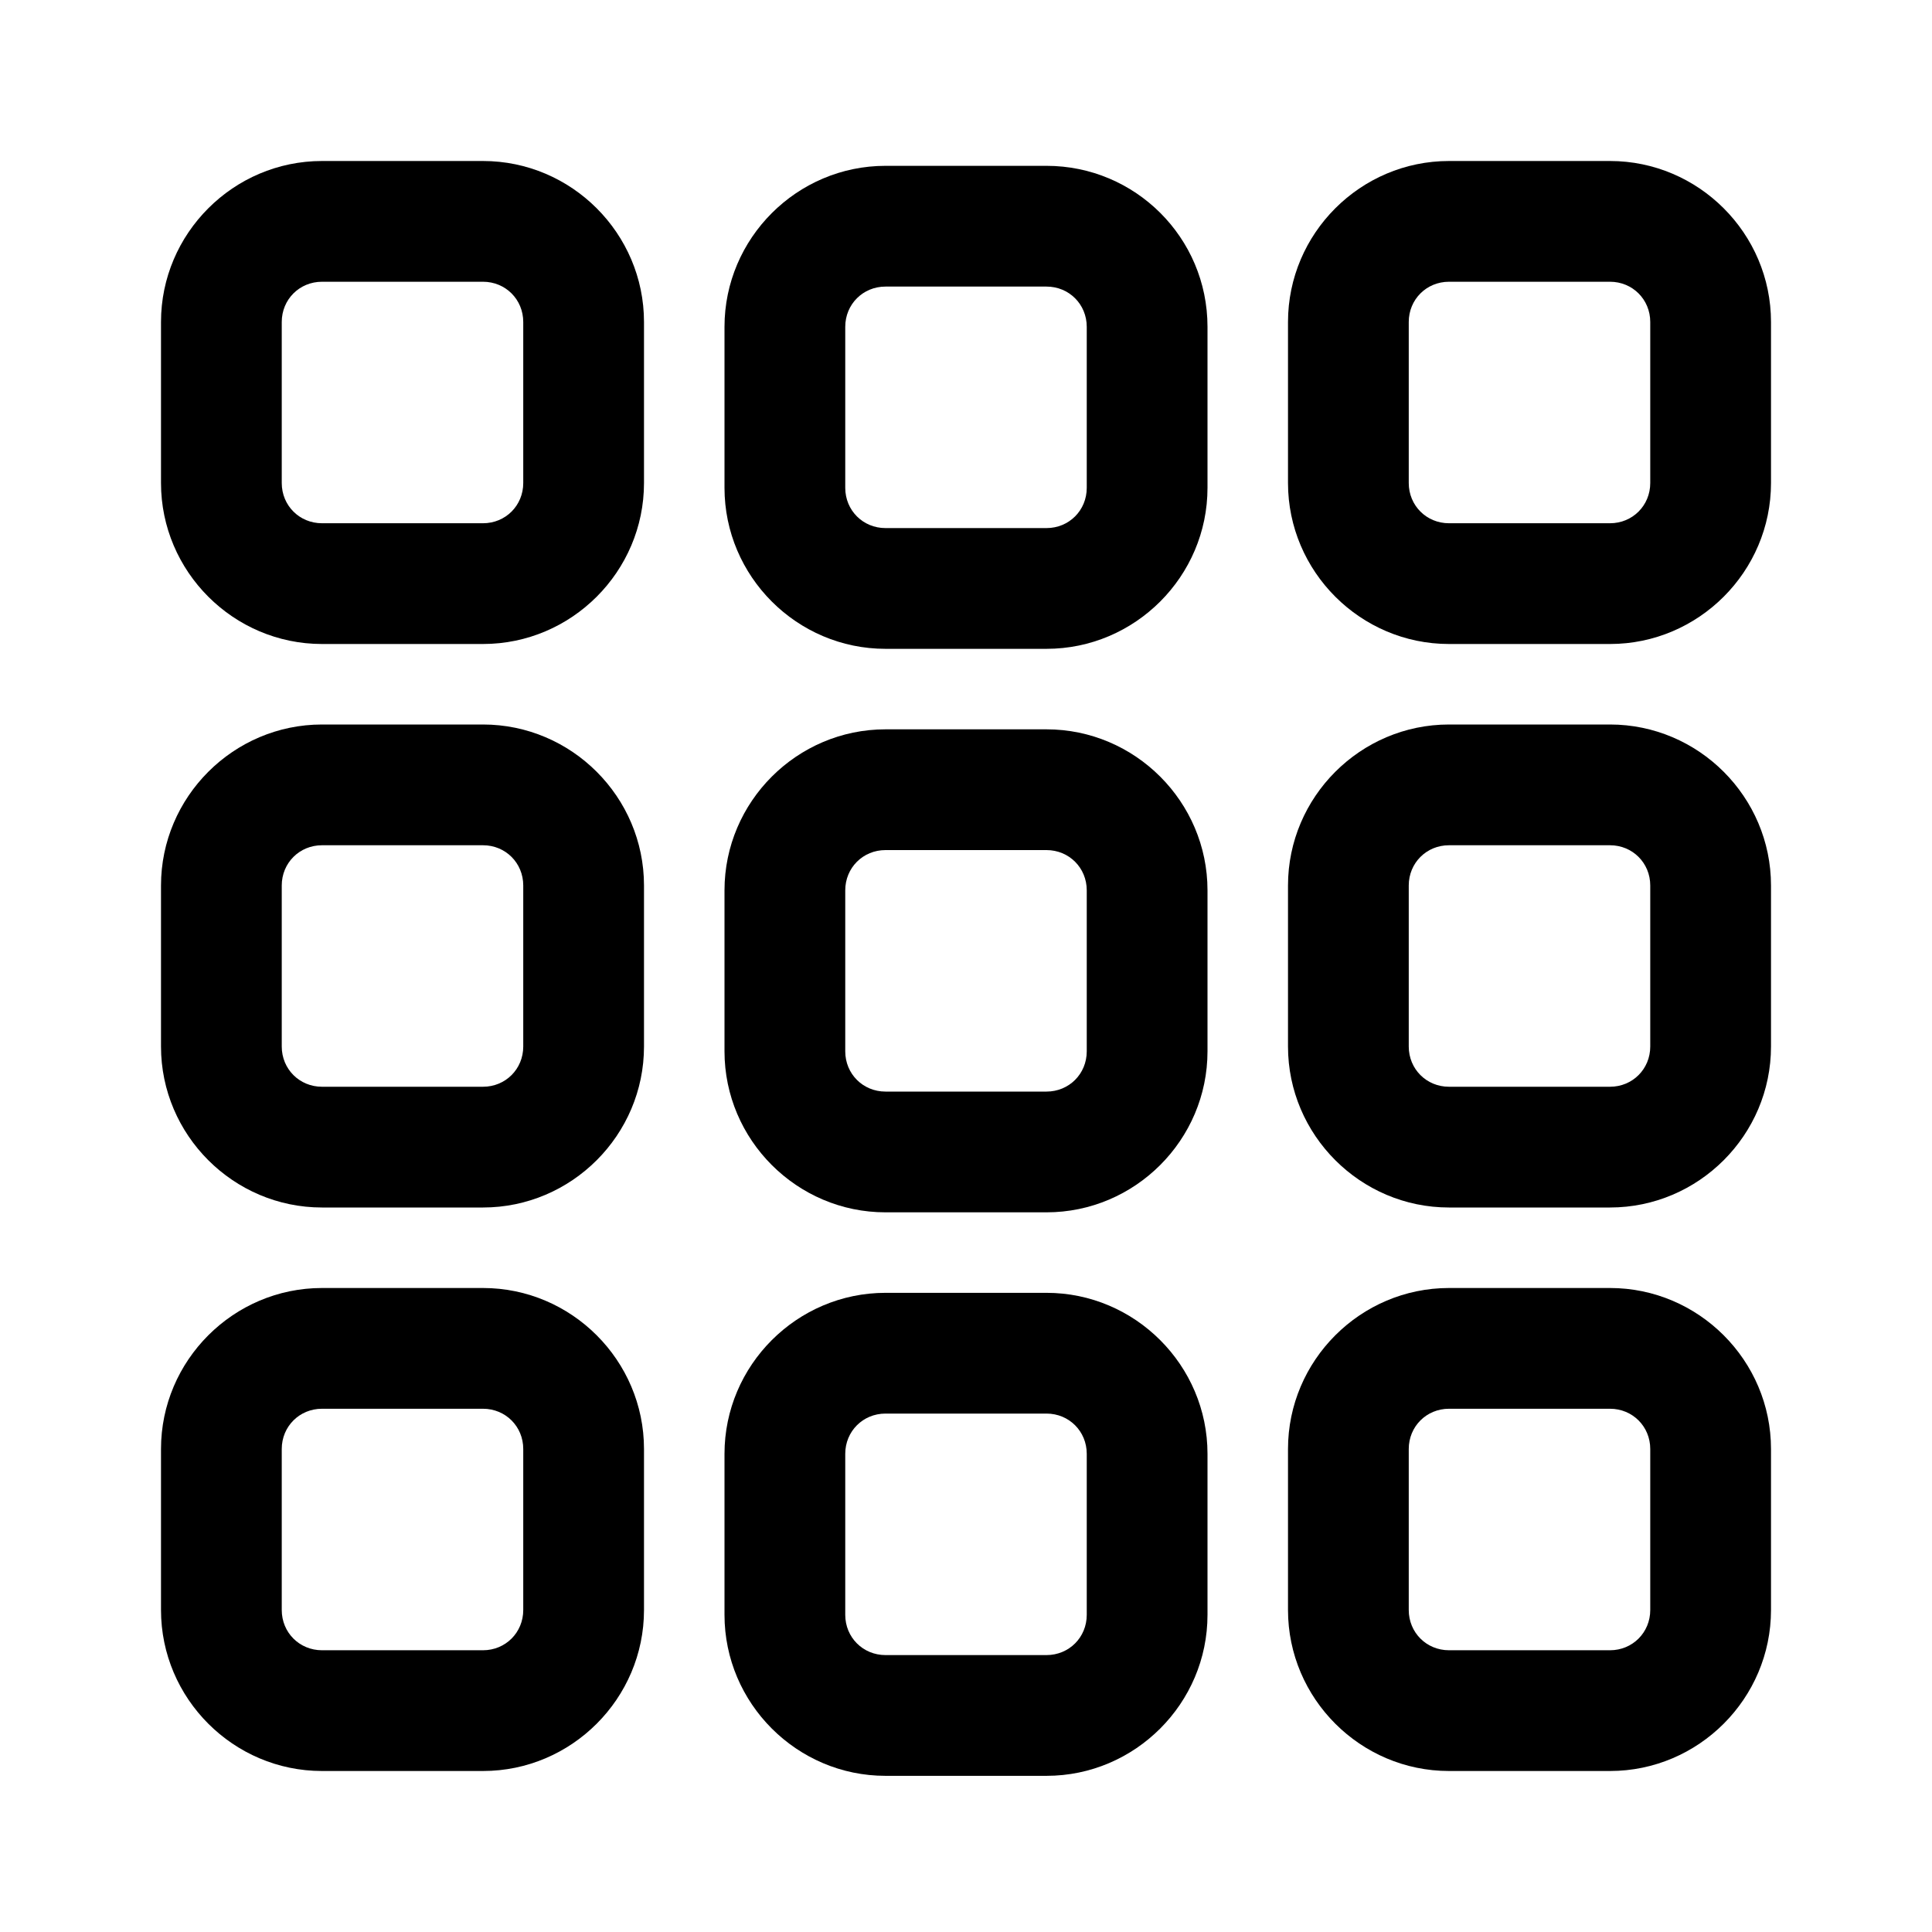 <svg width="24" height="24" viewBox="0 0 24 24" fill="none" xmlns="http://www.w3.org/2000/svg">
<path d="M6 3.5C6.28 3.5 6.5 3.72 6.5 4V6C6.5 6.28 6.28 6.5 6 6.5H4C3.72 6.5 3.5 6.28 3.5 6V4C3.5 3.72 3.72 3.5 4 3.5H6ZM6 2H4C2.9 2 2 2.9 2 4V6C2 7.1 2.9 8 4 8H6C7.1 8 8 7.1 8 6V4C8 2.9 7.1 2 6 2Z" fill="black"/>
<path d="M13 3.56C13.28 3.56 13.5 3.78 13.5 4.06V6.06C13.5 6.34 13.28 6.56 13 6.56H11C10.72 6.56 10.5 6.34 10.5 6.06V4.06C10.5 3.78 10.72 3.56 11 3.56H13ZM13 2.06H11C9.9 2.06 9 2.96 9 4.06V6.06C9 7.16 9.9 8.06 11 8.06H13C14.1 8.06 15 7.16 15 6.06V4.06C15 2.95 14.1 2.06 13 2.06Z" fill="black"/>
<path d="M20 3.5C20.28 3.5 20.5 3.72 20.5 4V6C20.5 6.28 20.28 6.5 20 6.5H18C17.72 6.5 17.5 6.28 17.5 6V4C17.5 3.72 17.72 3.5 18 3.5H20ZM20 2H18C16.9 2 16 2.9 16 4V6C16 7.1 16.9 8 18 8H20C21.1 8 22 7.1 22 6V4C22 2.9 21.1 2 20 2Z" fill="black"/>
<path d="M6 10.5C6.28 10.5 6.5 10.72 6.5 11V13C6.5 13.28 6.28 13.5 6 13.5H4C3.72 13.5 3.5 13.28 3.5 13V11C3.5 10.72 3.72 10.5 4 10.5H6ZM6 9H4C2.9 9 2 9.9 2 11V13C2 14.1 2.9 15 4 15H6C7.1 15 8 14.1 8 13V11C8 9.9 7.1 9 6 9Z" fill="black"/>
<path d="M13 10.56C13.28 10.56 13.5 10.78 13.5 11.06V13.06C13.5 13.34 13.28 13.56 13 13.56H11C10.72 13.56 10.5 13.34 10.5 13.06V11.06C10.5 10.78 10.72 10.56 11 10.56H13ZM13 9.06H11C9.9 9.06 9 9.96 9 11.06V13.06C9 14.16 9.9 15.06 11 15.06H13C14.1 15.06 15 14.16 15 13.06V11.06C15 9.96 14.1 9.06 13 9.06Z" fill="black"/>
<path d="M20 10.5C20.28 10.5 20.5 10.72 20.5 11V13C20.5 13.28 20.28 13.5 20 13.5H18C17.72 13.5 17.5 13.28 17.5 13V11C17.5 10.72 17.72 10.5 18 10.5H20ZM20 9H18C16.9 9 16 9.9 16 11V13C16 14.1 16.9 15 18 15H20C21.1 15 22 14.1 22 13V11C22 9.9 21.1 9 20 9Z" fill="black"/>
<path d="M6 17.5C6.28 17.5 6.5 17.72 6.5 18V20C6.5 20.28 6.28 20.5 6 20.5H4C3.72 20.5 3.5 20.28 3.5 20V18C3.5 17.72 3.72 17.5 4 17.5H6ZM6 16H4C2.9 16 2 16.9 2 18V20C2 21.1 2.9 22 4 22H6C7.1 22 8 21.1 8 20V18C8 16.9 7.1 16 6 16Z" fill="black"/>
<path d="M13 17.56C13.28 17.56 13.5 17.78 13.5 18.06V20.06C13.5 20.34 13.28 20.56 13 20.56H11C10.72 20.56 10.5 20.34 10.5 20.06V18.06C10.5 17.78 10.72 17.56 11 17.56H13ZM13 16.06H11C9.9 16.06 9 16.96 9 18.06V20.06C9 21.16 9.9 22.06 11 22.06H13C14.1 22.06 15 21.16 15 20.06V18.06C15 16.96 14.1 16.06 13 16.06Z" fill="black"/>
<path d="M20 17.5C20.28 17.5 20.5 17.72 20.5 18V20C20.5 20.28 20.28 20.5 20 20.5H18C17.72 20.5 17.5 20.28 17.5 20V18C17.5 17.72 17.72 17.5 18 17.5H20ZM20 16H18C16.9 16 16 16.9 16 18V20C16 21.1 16.9 22 18 22H20C21.1 22 22 21.1 22 20V18C22 16.9 21.1 16 20 16Z" fill="black"/>
</svg>
